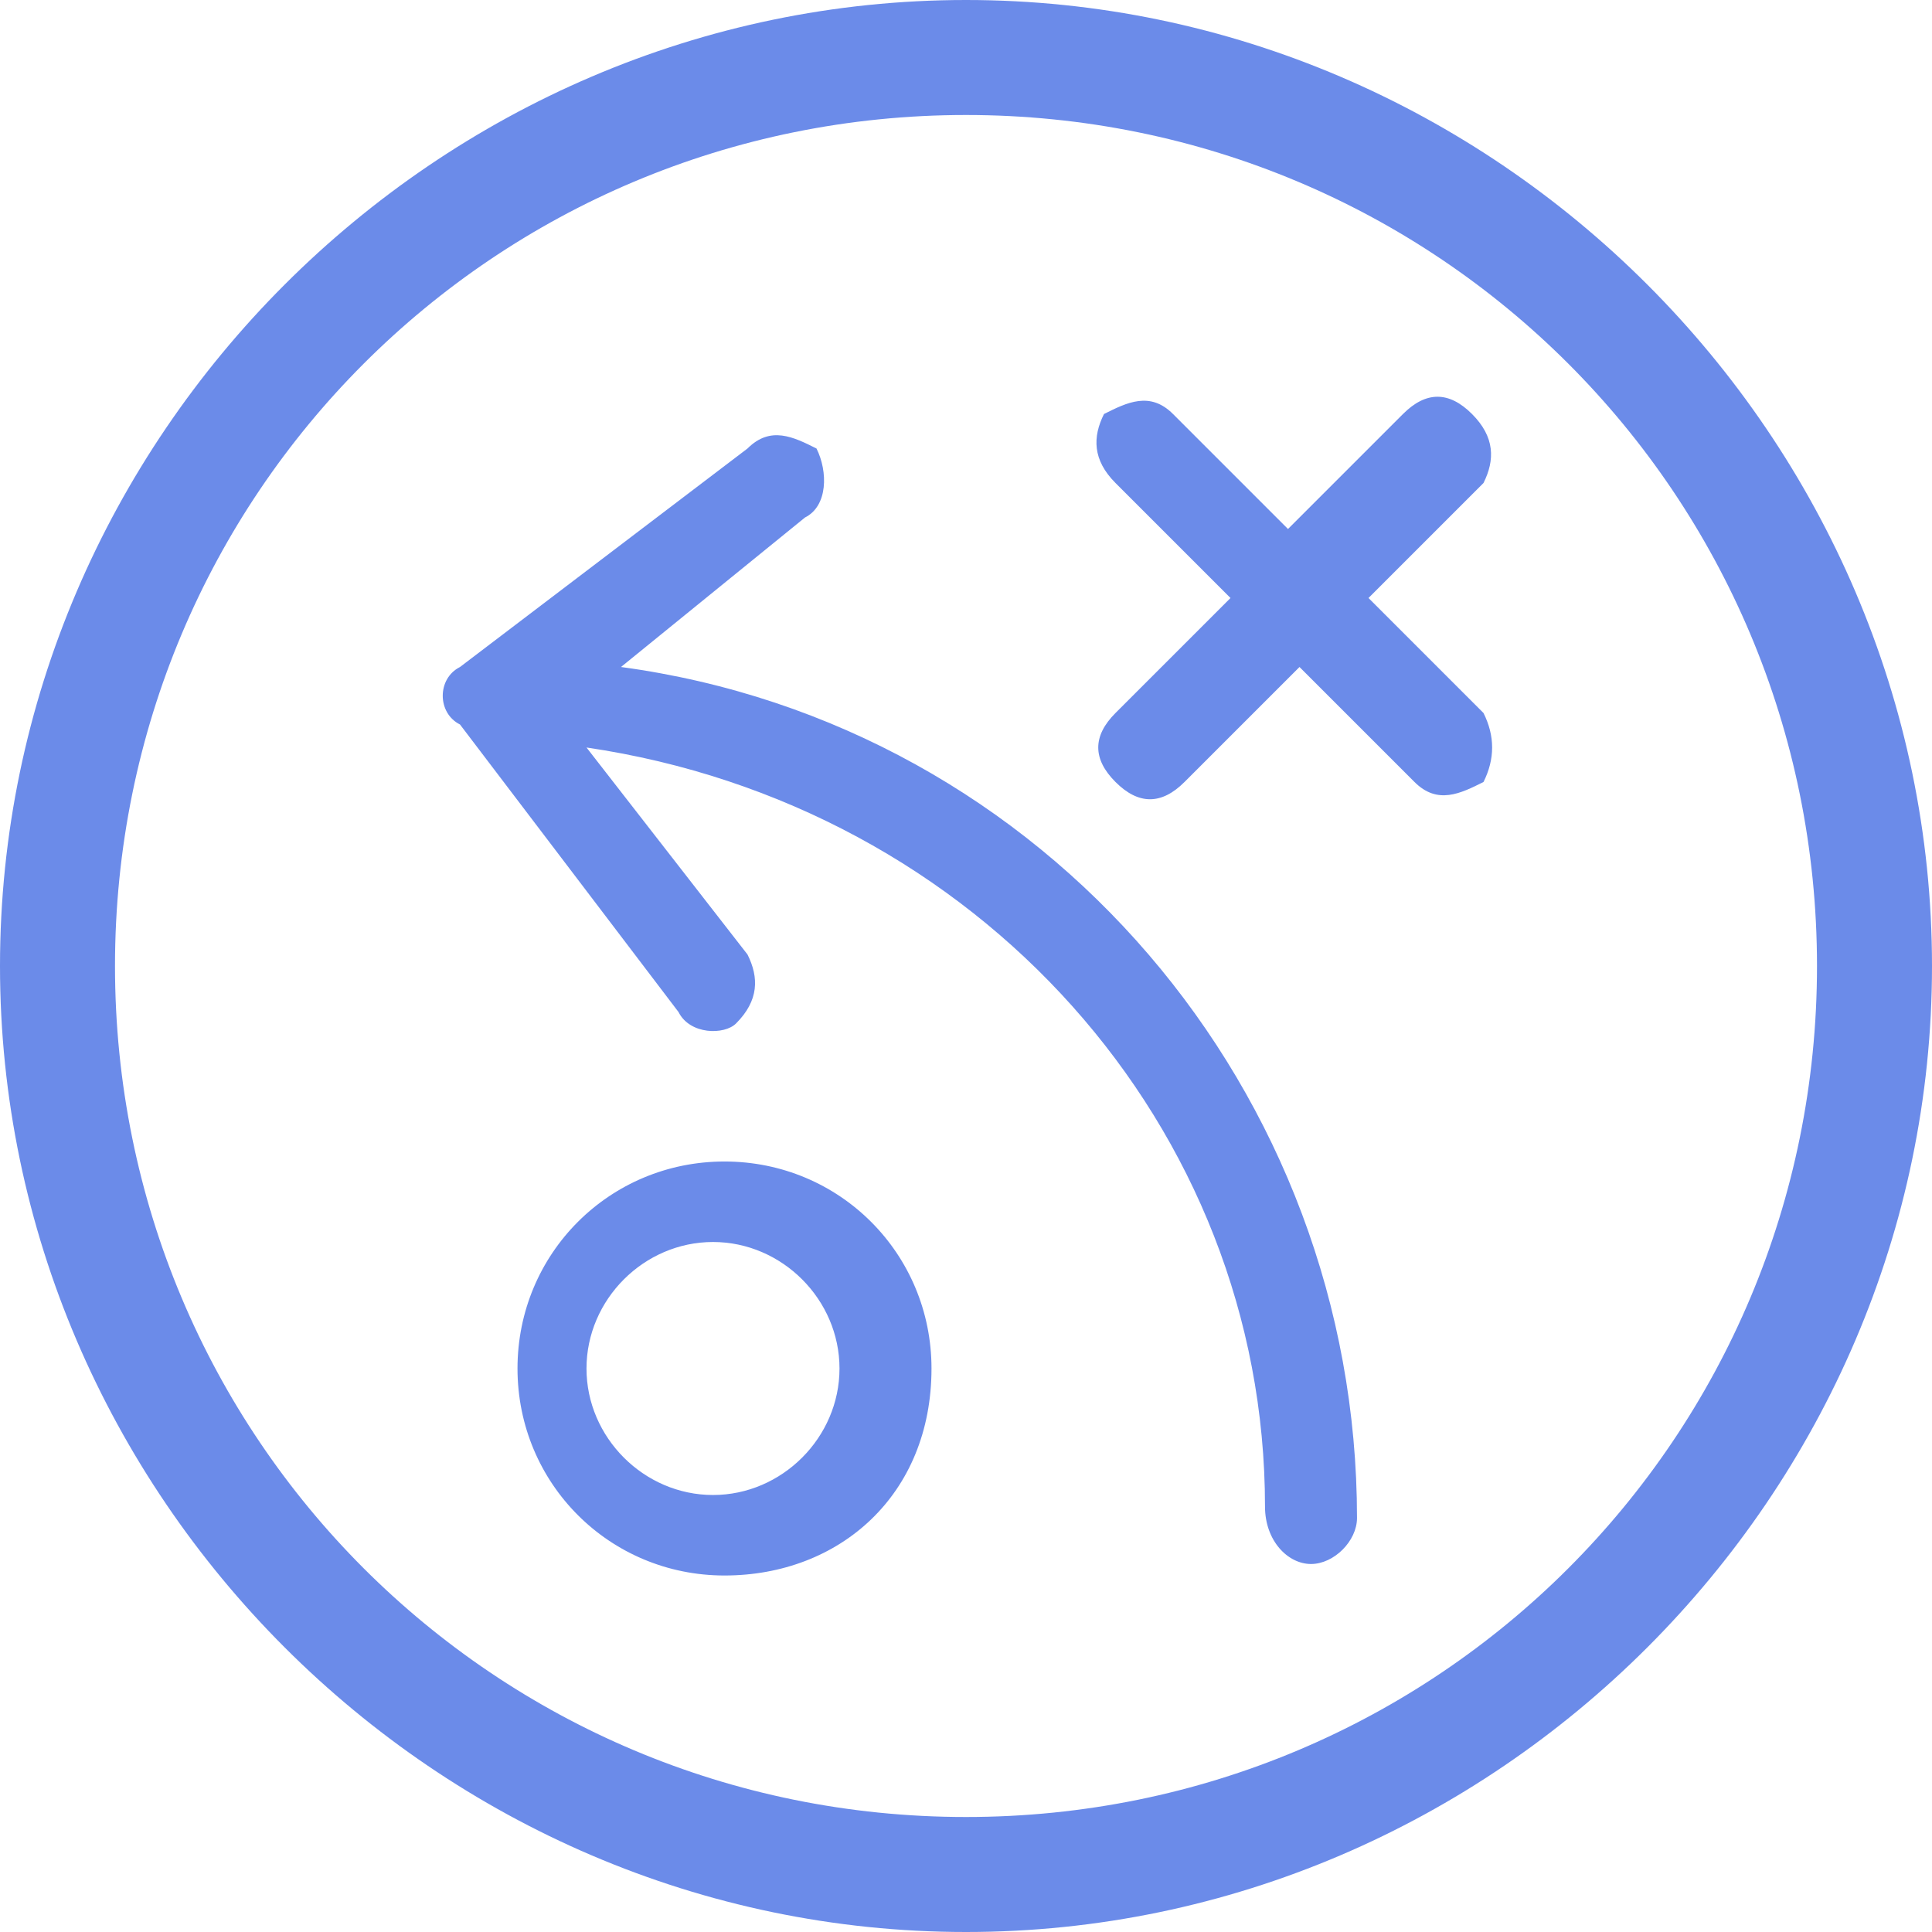 <?xml version="1.0" encoding="utf-8"?>
<!-- Generator: Adobe Illustrator 21.1.0, SVG Export Plug-In . SVG Version: 6.00 Build 0)  -->
<svg version="1.1" id="Layer_1" xmlns="http://www.w3.org/2000/svg" xmlns:xlink="http://www.w3.org/1999/xlink" x="0px" y="0px"
	 viewBox="0 0 16.8 16.8" style="enable-background:new 0 0 16.8 16.8;" xml:space="preserve" fill="#6b8be9">
<path d="M7.1,3.9C7.2,4.1,7.2,4.4,7,4.5L5.4,5.8c3.7,0.5,6.4,3.7,6.4,7.4c0,0.2-0.2,0.4-0.4,0.4S11,13.4,11,13.1
	C11,9.8,8.5,7,5.1,6.5l1.4,1.8c0.1,0.2,0.1,0.4-0.1,0.6C6.3,9,6,9,5.9,8.8L4,6.3c0,0,0,0,0,0C3.8,6.2,3.8,5.9,4,5.8l2.5-1.9
	C6.7,3.7,6.9,3.8,7.1,3.9C7.1,3.9,7.1,3.9,7.1,3.9z M12.8,3.6c-0.2-0.2-0.4-0.2-0.6,0l-1,1l-1-1c-0.2-0.2-0.4-0.1-0.6,0
	C9.5,3.8,9.5,4,9.7,4.2l1,1l-1,1c-0.2,0.2-0.2,0.4,0,0.6c0.2,0.2,0.4,0.2,0.6,0c0,0,0,0,0,0l1-1l1,1c0.2,0.2,0.4,0.1,0.6,0
	c0.1-0.2,0.1-0.4,0-0.6l-1-1l1-1C13,4,13,3.8,12.8,3.6z M8.1,11.9c0-1-0.8-1.8-1.8-1.8s-1.8,0.8-1.8,1.8c0,1,0.8,1.8,1.8,1.8
	S8.1,13,8.1,11.9z M7.3,11.9c0,0.6-0.5,1.1-1.1,1.1s-1.1-0.5-1.1-1.1s0.5-1.1,1.1-1.1S7.3,11.3,7.3,11.9z M16.8,8.4
	C16.8,3.8,13,0,8.4,0S0,3.8,0,8.4s3.8,8.4,8.4,8.4S16.8,13,16.8,8.4z M15.8,8.4c0,4.1-3.3,7.4-7.4,7.4S1,12.5,1,8.4
	C1,4.3,4.3,1,8.4,1S15.8,4.3,15.8,8.4z"/>
</svg>

